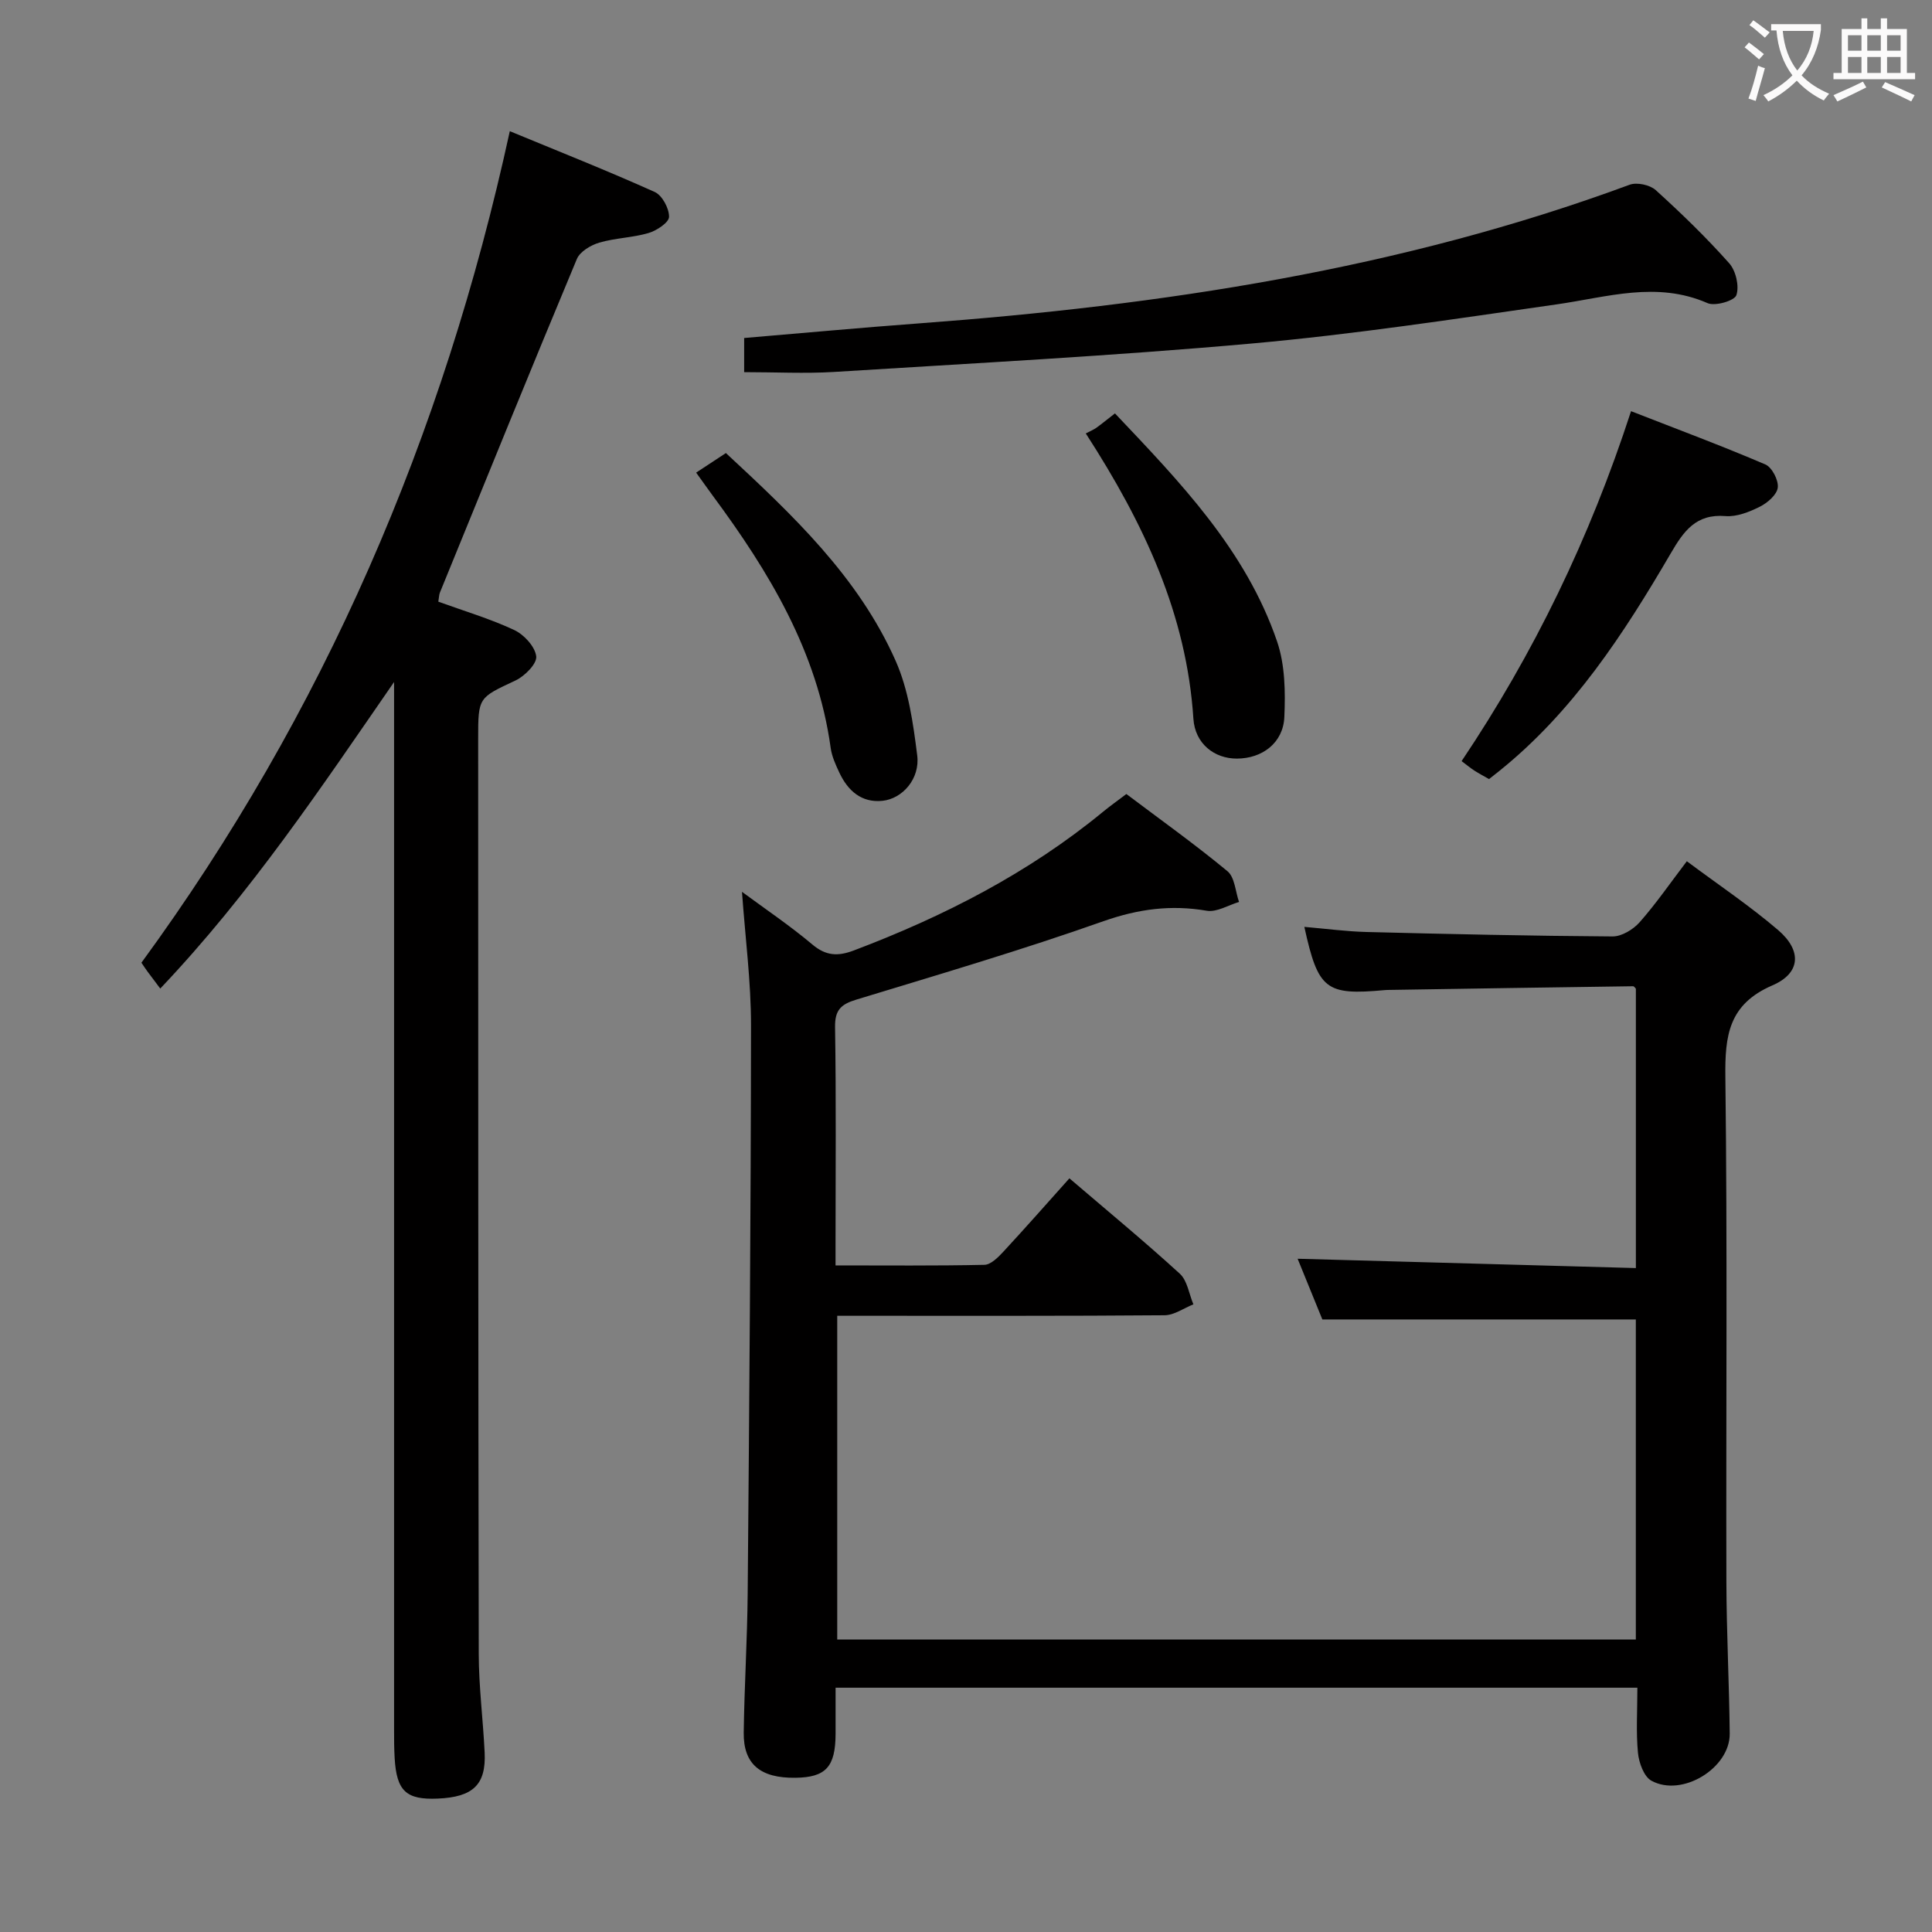 <svg enable-background="new 0 0 400 400" viewBox="0 0 400 400" xmlns="http://www.w3.org/2000/svg"><rect x="0" y="0" width="400" height="400" fill="#808080" stroke="none"/><g fill="#010000"><path d="m339 349.42c-55.58 0-110.5 0-166 0 0 3.33.01 6.45 0 9.56-.03 6.84-2.02 9-8.3 9.09-7.27.1-10.8-2.81-10.72-9.35.13-9.65.74-19.29.82-28.93.33-39.14.66-78.29.69-117.43.01-9.08-1.19-18.16-1.87-27.72 4.9 3.62 9.94 7.01 14.56 10.9 2.84 2.4 5.32 2.48 8.6 1.24 18.63-7.05 36.17-16.02 51.63-28.74 1.4-1.15 2.88-2.2 4.79-3.65 7.01 5.28 14.17 10.39 20.93 15.98 1.52 1.26 1.64 4.2 2.4 6.37-2.23.66-4.62 2.17-6.68 1.82-7.41-1.27-14.19-.37-21.38 2.16-16.87 5.96-34.06 11.03-51.18 16.24-3.19.97-4.45 2.15-4.4 5.7.24 14.99.1 29.99.1 44.99v4.34c10.58 0 20.7.1 30.82-.12 1.32-.03 2.82-1.53 3.88-2.67 4.62-4.99 9.12-10.1 13.72-15.24 7.77 6.65 15.48 13.01 22.85 19.74 1.57 1.43 1.91 4.2 2.82 6.35-1.99.79-3.98 2.25-5.98 2.26-20.5.17-40.99.1-61.49.11-1.97 0-3.95 0-6.27 0v67.03h165.34c0-22.16 0-44.25 0-66.27-21.4 0-42.79 0-64.9 0-1.48-3.63-3.27-8.02-5.12-12.57 23.51.65 46.61 1.28 70.03 1.93 0-19.85 0-38.78 0-57.84-.11-.1-.35-.52-.59-.51-16.97.23-33.94.5-50.91.77-.17 0-.33.02-.5.03-12.22 1.12-13.78-.08-16.64-13.09 4.38.37 8.63.95 12.89 1.06 16.97.43 33.95.81 50.93.92 1.89.01 4.27-1.44 5.6-2.94 3.39-3.84 6.31-8.09 9.77-12.63 6.53 4.87 13.01 9.21 18.9 14.25 4.93 4.22 4.72 8.91-1.18 11.45-9.08 3.92-9.85 10.41-9.74 19.02.43 34.82.12 69.64.21 104.46.03 10.48.58 20.96.69 31.44.07 7.14-9.87 13.23-16.21 9.75-1.56-.85-2.59-3.73-2.79-5.79-.41-4.29-.12-8.64-.12-13.47z"/><path d="m90.75 124.57c5.26 1.91 10.67 3.51 15.72 5.87 2.03.95 4.31 3.44 4.55 5.45.18 1.52-2.38 4.1-4.3 5-7.64 3.59-7.73 3.42-7.72 12.06.02 63.15 0 126.3.12 189.46.01 6.8.89 13.6 1.22 20.41.32 6.67-2.38 9.25-9.72 9.56-6.52.28-8.51-1.56-8.91-8.36-.12-1.99-.12-4-.12-5.99-.01-70.48 0-140.97 0-211.45 0-1.79 0-3.59 0-5.38-15.09 21.83-29.66 43.71-48.41 63.47-1-1.34-1.81-2.4-2.61-3.48-.39-.52-.74-1.07-1.29-1.87 37.73-51.61 62.5-108.99 76.27-172.16 10.02 4.14 20.1 8.14 29.99 12.58 1.55.69 3 3.39 2.98 5.15-.01 1.17-2.55 2.85-4.23 3.35-3.32.98-6.91 1.02-10.23 2-1.76.52-3.99 1.85-4.63 3.39-9.6 22.97-18.96 46.04-28.37 69.1-.16.43-.16.95-.31 1.84z"/><path d="m154.07 77.05c0-2.42 0-4.51 0-7.07 12.14-1.02 24.18-2.14 36.24-3.03 50.17-3.73 99.6-11.16 147.08-28.7 1.5-.56 4.2.02 5.41 1.11 5.3 4.8 10.46 9.8 15.21 15.14 1.38 1.55 2.12 4.73 1.49 6.61-.39 1.16-4.4 2.34-5.97 1.65-10.54-4.61-20.77-1.24-31.19.25-21.02 3.01-42.05 6.22-63.18 8.11-28.79 2.58-57.68 4.08-86.54 5.89-5.98.36-11.98.04-18.55.04z"/><path d="m308.29 161.3c-1.06-.61-2.07-1.13-3.03-1.75-.82-.53-1.57-1.16-2.65-1.97 14.95-22.28 26.5-46.07 35.08-72.45 9.53 3.72 18.76 7.16 27.81 11.03 1.37.59 2.75 3.26 2.57 4.78-.17 1.48-2.12 3.17-3.7 3.96-2.18 1.09-4.8 2.14-7.13 1.95-6.11-.5-8.65 3.12-11.32 7.7-9.74 16.68-20.25 32.83-35.58 45.13-.64.51-1.28 1.01-2.05 1.62z"/><path d="m224.8 89.74c1.02-.54 1.66-.79 2.2-1.18 1.2-.87 2.34-1.81 3.84-2.97 13.49 14.24 27.08 28.27 33.56 47.2 1.66 4.85 1.74 10.46 1.51 15.67-.24 5.36-4.58 8.59-9.83 8.6-4.65.01-8.66-3.07-9-8.25-1.4-21.57-10.17-40.34-22.28-59.07z"/><path d="m144.13 97.85c2.4-1.58 4.18-2.75 6.16-4.05 13.8 12.81 27.42 25.62 35.13 42.99 2.68 6.03 3.65 12.98 4.48 19.62.6 4.81-3.03 8.95-7.19 9.39-4.35.45-7.17-2.09-8.93-5.83-.77-1.64-1.56-3.37-1.8-5.14-2.75-19.93-12.75-36.44-24.4-52.19-1.07-1.45-2.1-2.92-3.45-4.79z"/></g><path d="m362.1 8.8c1.1.8 2.1 1.6 3.1 2.4l-1 1.1c-1.3-1.1-2.3-2-3-2.5zm1.9 4.8c.5.2.9.4 1.4.5-.6 2.3-1.3 4.5-1.9 6.8l-1.5-.5c.8-2.1 1.4-4.3 2-6.8zm-1-9.4c1.3.9 2.4 1.8 3.4 2.5l-1 1.1c-1.4-1.2-2.4-2.1-3.2-2.6zm3.7 2.2v-1.4h10.3v1.2c-.5 3.6-1.8 6.8-4 9.4 1.5 1.6 3.4 2.8 5.7 3.8-.3.4-.7.8-1.1 1.4-2.3-1.1-4.1-2.5-5.6-4.1-1.6 1.6-3.6 3.1-5.9 4.3-.3-.5-.7-.9-1-1.3 2.4-1.1 4.4-2.5 6-4.1-1.9-2.5-3-5.6-3.3-9.3h-1.1zm8.8 0h-6.4c.3 3.3 1.3 6 3 8.2 2-2.3 3.1-5.1 3.4-8.2z" fill="#fbfafa"/><path d="m385.3 3.8h1.3v2.2h2.8v-2.2h1.3v2.2h4.1v9.1h1.7v1.3h-16.9v-1.3h1.7v-9.1h4.1v-2.2zm.4 13.1.7 1.2c-1.8.9-3.8 1.9-6 2.9-.2-.4-.5-.8-.8-1.3 2.3-1 4.3-1.9 6.1-2.8zm-3.1-6.4h2.8v-3.2h-2.8zm0 4.6h2.8v-3.3h-2.8zm4-4.6h2.8v-3.2h-2.8zm0 4.6h2.8v-3.3h-2.8zm3.7 1.9c2.1.9 4.1 1.8 6.1 2.7l-.7 1.3c-2.2-1.1-4.2-2-6.1-2.9zm3.2-9.7h-2.8v3.2h2.8zm-2.8 7.8h2.8v-3.3h-2.8z" fill="#fbfafa"/></svg>